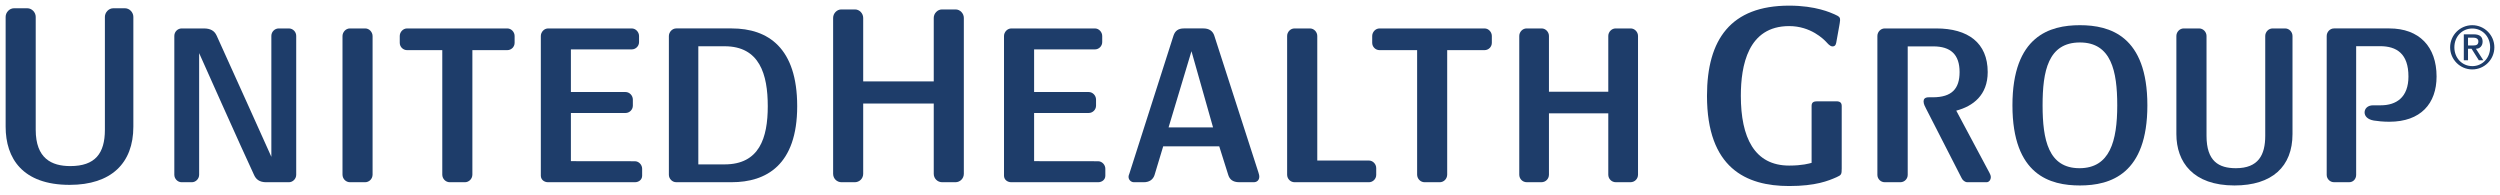 <svg width="500" height="39" viewBox="0 0 500 39" fill="none" xmlns="http://www.w3.org/2000/svg">
<path d="M386.555 19.458C390.386 19.458 391.917 17.726 391.917 14.415C391.917 10.911 390.143 9.275 386.645 9.275H381.542V34.978C381.542 35.775 380.887 36.443 380.081 36.443H376.932C376.138 36.443 375.477 35.775 375.477 34.978V7.191C375.477 6.391 376.138 5.688 376.932 5.688H387.262C393.598 5.688 397.541 8.565 397.541 14.415C397.541 19.022 394.621 21.238 391.25 22.128L397.899 34.578C398.034 34.849 398.163 35.116 398.163 35.42C398.163 35.955 397.814 36.443 397.321 36.443H393.466C393.021 36.443 392.534 36.085 392.314 35.597L385.211 21.722C385.034 21.379 384.715 20.82 384.715 20.294C384.715 19.828 384.943 19.458 385.758 19.458L386.555 19.458Z" fill="#1E3D6A"/>
<path d="M415.985 8.493C409.615 8.493 408.518 14.225 408.518 21.067C408.518 27.971 409.682 33.64 415.895 33.64C421.987 33.64 423.449 28.209 423.449 21.067C423.449 14.225 422.258 8.493 415.985 8.493ZM415.985 37.092C410.054 37.092 402.488 35.053 402.488 21.067C402.488 7.167 409.997 5.038 415.985 5.038C421.966 5.038 429.475 7.167 429.475 21.067C429.475 34.789 422.135 37.092 415.985 37.092Z" fill="#1E3D6A"/>
<path d="M446.889 37.092C438.644 37.092 435.275 32.44 435.275 26.81V7.191C435.275 6.391 435.94 5.688 436.734 5.688H439.834C440.637 5.688 441.305 6.391 441.305 7.191V27.162C441.305 32.256 443.753 33.64 447.175 33.64C451.677 33.64 453.048 30.987 453.048 27.162V7.191C453.048 6.391 453.713 5.688 454.507 5.688H457.036C457.833 5.688 458.5 6.391 458.5 7.191V26.81C458.5 33.324 454.413 37.092 446.889 37.092Z" fill="#1E3D6A"/>
<path d="M474.623 21.062H476.145C479.257 21.062 481.69 19.477 481.69 15.303C481.69 10.732 479.333 9.234 475.997 9.234H471.231V34.979C471.231 35.773 470.651 36.441 469.857 36.441H466.795C465.998 36.441 465.34 35.773 465.34 34.979V7.192C465.34 6.392 465.998 5.686 466.795 5.686H477.874C483.834 5.686 487.314 9.321 487.314 15.303C487.314 20.71 484.144 24.349 477.862 24.349C476.668 24.349 475.492 24.231 474.762 24.108C473.495 23.894 472.918 23.203 472.918 22.487C472.918 21.759 473.489 21.062 474.623 21.062Z" fill="#1E3D6A"/>
<path d="M326.093 36.442H323.167C322.325 36.442 321.657 35.774 321.657 34.932V22.671H309.791V34.932C309.791 35.774 309.126 36.442 308.281 36.442H305.358C304.516 36.442 303.852 35.774 303.852 34.932V7.19C303.852 6.393 304.516 5.687 305.316 5.687H308.326C309.126 5.687 309.791 6.393 309.791 7.19V18.341H321.657V7.19C321.657 6.393 322.325 5.687 323.122 5.687H326.135C326.935 5.687 327.603 6.393 327.603 7.19V34.932C327.603 35.774 326.935 36.442 326.093 36.442Z" fill="#1E3D6A"/>
<path d="M13.929 36.973C4.495 36.973 1.127 31.657 1.127 25.338V3.376C1.127 2.48 1.888 1.653 2.802 1.653H5.469C6.381 1.653 7.144 2.48 7.144 3.376V25.964C7.144 31.681 10.305 33.217 14.061 33.217C19.032 33.217 20.978 30.685 20.978 25.964V3.376C20.978 2.48 21.742 1.653 22.653 1.653H24.998C25.913 1.653 26.671 2.48 26.671 3.376V25.338C26.671 32.646 22.229 36.973 13.929 36.973Z" fill="#1E3D6A"/>
<path d="M144.926 9.252H139.664V32.877H144.926C151.864 32.877 153.554 27.611 153.554 21.239C153.554 14.87 151.924 9.252 144.926 9.252ZM146.34 36.441H135.24C134.443 36.441 133.775 35.749 133.775 34.955V7.216C133.775 6.419 134.443 5.686 135.24 5.686H146.34C153.641 5.686 159.439 9.604 159.439 21.239C159.439 33.051 153.199 36.441 146.34 36.441Z" fill="#1E3D6A"/>
<path d="M191.074 36.446H188.446C187.498 36.446 186.749 35.703 186.749 34.759V20.709H172.639V34.759C172.639 35.703 171.894 36.446 170.94 36.446H168.312C167.365 36.446 166.625 35.703 166.625 34.759V3.58C166.625 2.684 167.365 1.887 168.264 1.887H170.998C171.894 1.887 172.639 2.684 172.639 3.58V16.279H186.749V3.58C186.749 2.684 187.498 1.887 188.397 1.887H191.122C192.015 1.887 192.767 2.684 192.767 3.58V34.759C192.767 35.703 192.015 36.446 191.074 36.446Z" fill="#1E3D6A"/>
<path d="M273.782 36.446H258.932C258.093 36.446 257.426 35.778 257.426 34.933V7.191C257.426 6.394 258.093 5.688 258.89 5.688H261.991C262.791 5.688 263.455 6.394 263.455 7.191V32.106H273.782C274.579 32.106 275.244 32.819 275.244 33.613V34.978C275.244 35.778 274.579 36.446 273.782 36.446Z" fill="#1E3D6A"/>
<path d="M73.011 36.446H70.007C69.162 36.446 68.5 35.751 68.5 34.912V7.218C68.5 6.421 69.162 5.688 69.965 5.688H73.056C73.853 5.688 74.517 6.421 74.517 7.218V34.912C74.517 35.751 73.853 36.446 73.011 36.446Z" fill="#1E3D6A"/>
<path d="M101.465 10.027H94.476V34.912C94.476 35.751 93.808 36.446 92.969 36.446H89.959C89.123 36.446 88.456 35.751 88.456 34.912V10.027H81.413C80.616 10.027 79.951 9.368 79.951 8.571V7.2C79.951 6.406 80.616 5.688 81.413 5.688H101.465C102.262 5.688 102.923 6.406 102.923 7.2V8.571C102.923 9.368 102.262 10.027 101.465 10.027Z" fill="#1E3D6A"/>
<path d="M296.911 10.027H289.438V34.912C289.438 35.751 288.777 36.446 287.938 36.446H284.928C284.092 36.446 283.424 35.751 283.424 34.912V10.027H275.903C275.103 10.027 274.441 9.368 274.441 8.571V7.2C274.441 6.406 275.103 5.688 275.903 5.688H296.911C297.708 5.688 298.367 6.406 298.367 7.2V8.571C298.367 9.368 297.708 10.027 296.911 10.027Z" fill="#1E3D6A"/>
<path d="M126.97 36.446H109.625C108.828 36.446 108.166 35.931 108.166 35.137V7.2C108.166 6.406 108.828 5.688 109.625 5.688H126.345C127.145 5.688 127.809 6.406 127.809 7.2V8.424C127.809 9.221 127.145 9.88 126.345 9.88H114.18V18.405H125.109C125.906 18.405 126.57 19.115 126.57 19.912V21.136C126.57 21.93 125.906 22.597 125.109 22.597H114.18V32.232L126.97 32.248C127.767 32.248 128.429 32.954 128.429 33.748V35.138C128.429 35.932 127.767 36.446 126.97 36.446Z" fill="#1E3D6A"/>
<path d="M219.611 36.446H202.268C201.471 36.446 200.801 35.931 200.801 35.137V7.2C200.801 6.406 201.471 5.688 202.268 5.688H218.986C219.779 5.688 220.444 6.406 220.444 7.2V8.424C220.444 9.221 219.779 9.88 218.986 9.88H206.821V18.405H217.747C218.547 18.405 219.208 19.115 219.208 19.912V21.136C219.208 21.93 218.547 22.597 217.747 22.597H206.821V32.232L219.611 32.248C220.405 32.248 221.067 32.954 221.067 33.748V35.138C221.067 35.932 220.405 36.446 219.611 36.446Z" fill="#1E3D6A"/>
<path d="M57.78 36.446H53.239C51.832 36.446 51.173 35.799 50.816 34.999C48.56 30.212 39.827 10.622 39.827 10.622V34.957C39.827 35.751 39.163 36.446 38.366 36.446H36.327C35.527 36.446 34.865 35.751 34.865 34.957V7.167C34.865 6.367 35.527 5.688 36.327 5.688H40.765C42.08 5.688 42.886 6.142 43.331 7.125C45.679 12.261 54.271 31.363 54.271 31.363V7.167C54.271 6.367 54.939 5.688 55.739 5.688H57.78C58.574 5.688 59.242 6.367 59.242 7.167V34.957C59.242 35.751 58.574 36.446 57.78 36.446Z" fill="#1E3D6A"/>
<path d="M367.297 35.444C365.679 36.159 363.144 37.206 357.833 37.206C349.163 37.206 341.398 33.564 341.398 19.165C341.398 7.864 346.18 1.128 357.833 1.128C363.207 1.128 366.178 2.559 366.879 2.854C367.946 3.308 368.019 3.528 368.019 4.024C368.019 4.261 367.883 4.995 367.853 5.176C367.679 6.054 367.435 7.488 367.297 8.261C367.222 8.688 367.165 9.281 366.509 9.281C365.974 9.281 365.511 8.658 365.219 8.36C364.762 7.891 362.182 5.218 357.833 5.218C349.569 5.218 348.168 13.142 348.168 19.165C348.168 27.48 350.865 33.116 357.833 33.116C360.494 33.116 361.89 32.686 362.32 32.569V21.168C362.32 20.477 362.726 20.26 363.436 20.26H367.258C368.064 20.26 368.343 20.585 368.343 21.225V33.693C368.343 34.878 368.271 35.014 367.297 35.444Z" fill="#1E3D6A"/>
<path d="M233.714 25.482L238.294 10.242L242.61 25.482H233.714ZM251.686 34.492L242.85 7.102C242.537 6.173 241.792 5.686 240.688 5.686H236.782C235.648 5.686 235.025 6.173 234.707 7.102L225.892 34.666C225.802 34.934 225.709 35.114 225.709 35.379C225.709 35.998 226.247 36.444 226.777 36.444H228.764C229.82 36.444 230.593 35.953 230.903 35.021L232.641 29.262H243.846L245.662 35.021C245.921 35.821 246.507 36.444 247.857 36.444H250.75C251.421 36.444 251.857 35.998 251.857 35.331C251.857 35.021 251.77 34.805 251.686 34.492Z" fill="#1E3D6A"/>
<path d="M493.603 9.095H494.611C495.26 9.095 495.675 8.957 495.675 8.286C495.675 7.697 495.152 7.528 494.611 7.528H493.603V9.095ZM492.761 6.863H494.743C495.934 6.863 496.523 7.342 496.523 8.322C496.523 9.155 495.994 9.753 495.185 9.753L496.659 12.048H495.762L494.316 9.753H493.603V12.048H492.761L492.761 6.863ZM494.463 13.224C496.499 13.224 498.03 11.582 498.03 9.462C498.03 7.342 496.499 5.7 494.463 5.7C492.403 5.7 490.873 7.342 490.873 9.462C490.873 11.582 492.403 13.224 494.463 13.224ZM494.448 5.038C496.89 5.038 498.872 7.023 498.872 9.462C498.872 11.901 496.89 13.885 494.448 13.885C492.015 13.885 490.027 11.901 490.027 9.462C490.027 7.023 492.015 5.038 494.448 5.038Z" fill="#1E3D6A"/>
</svg>
